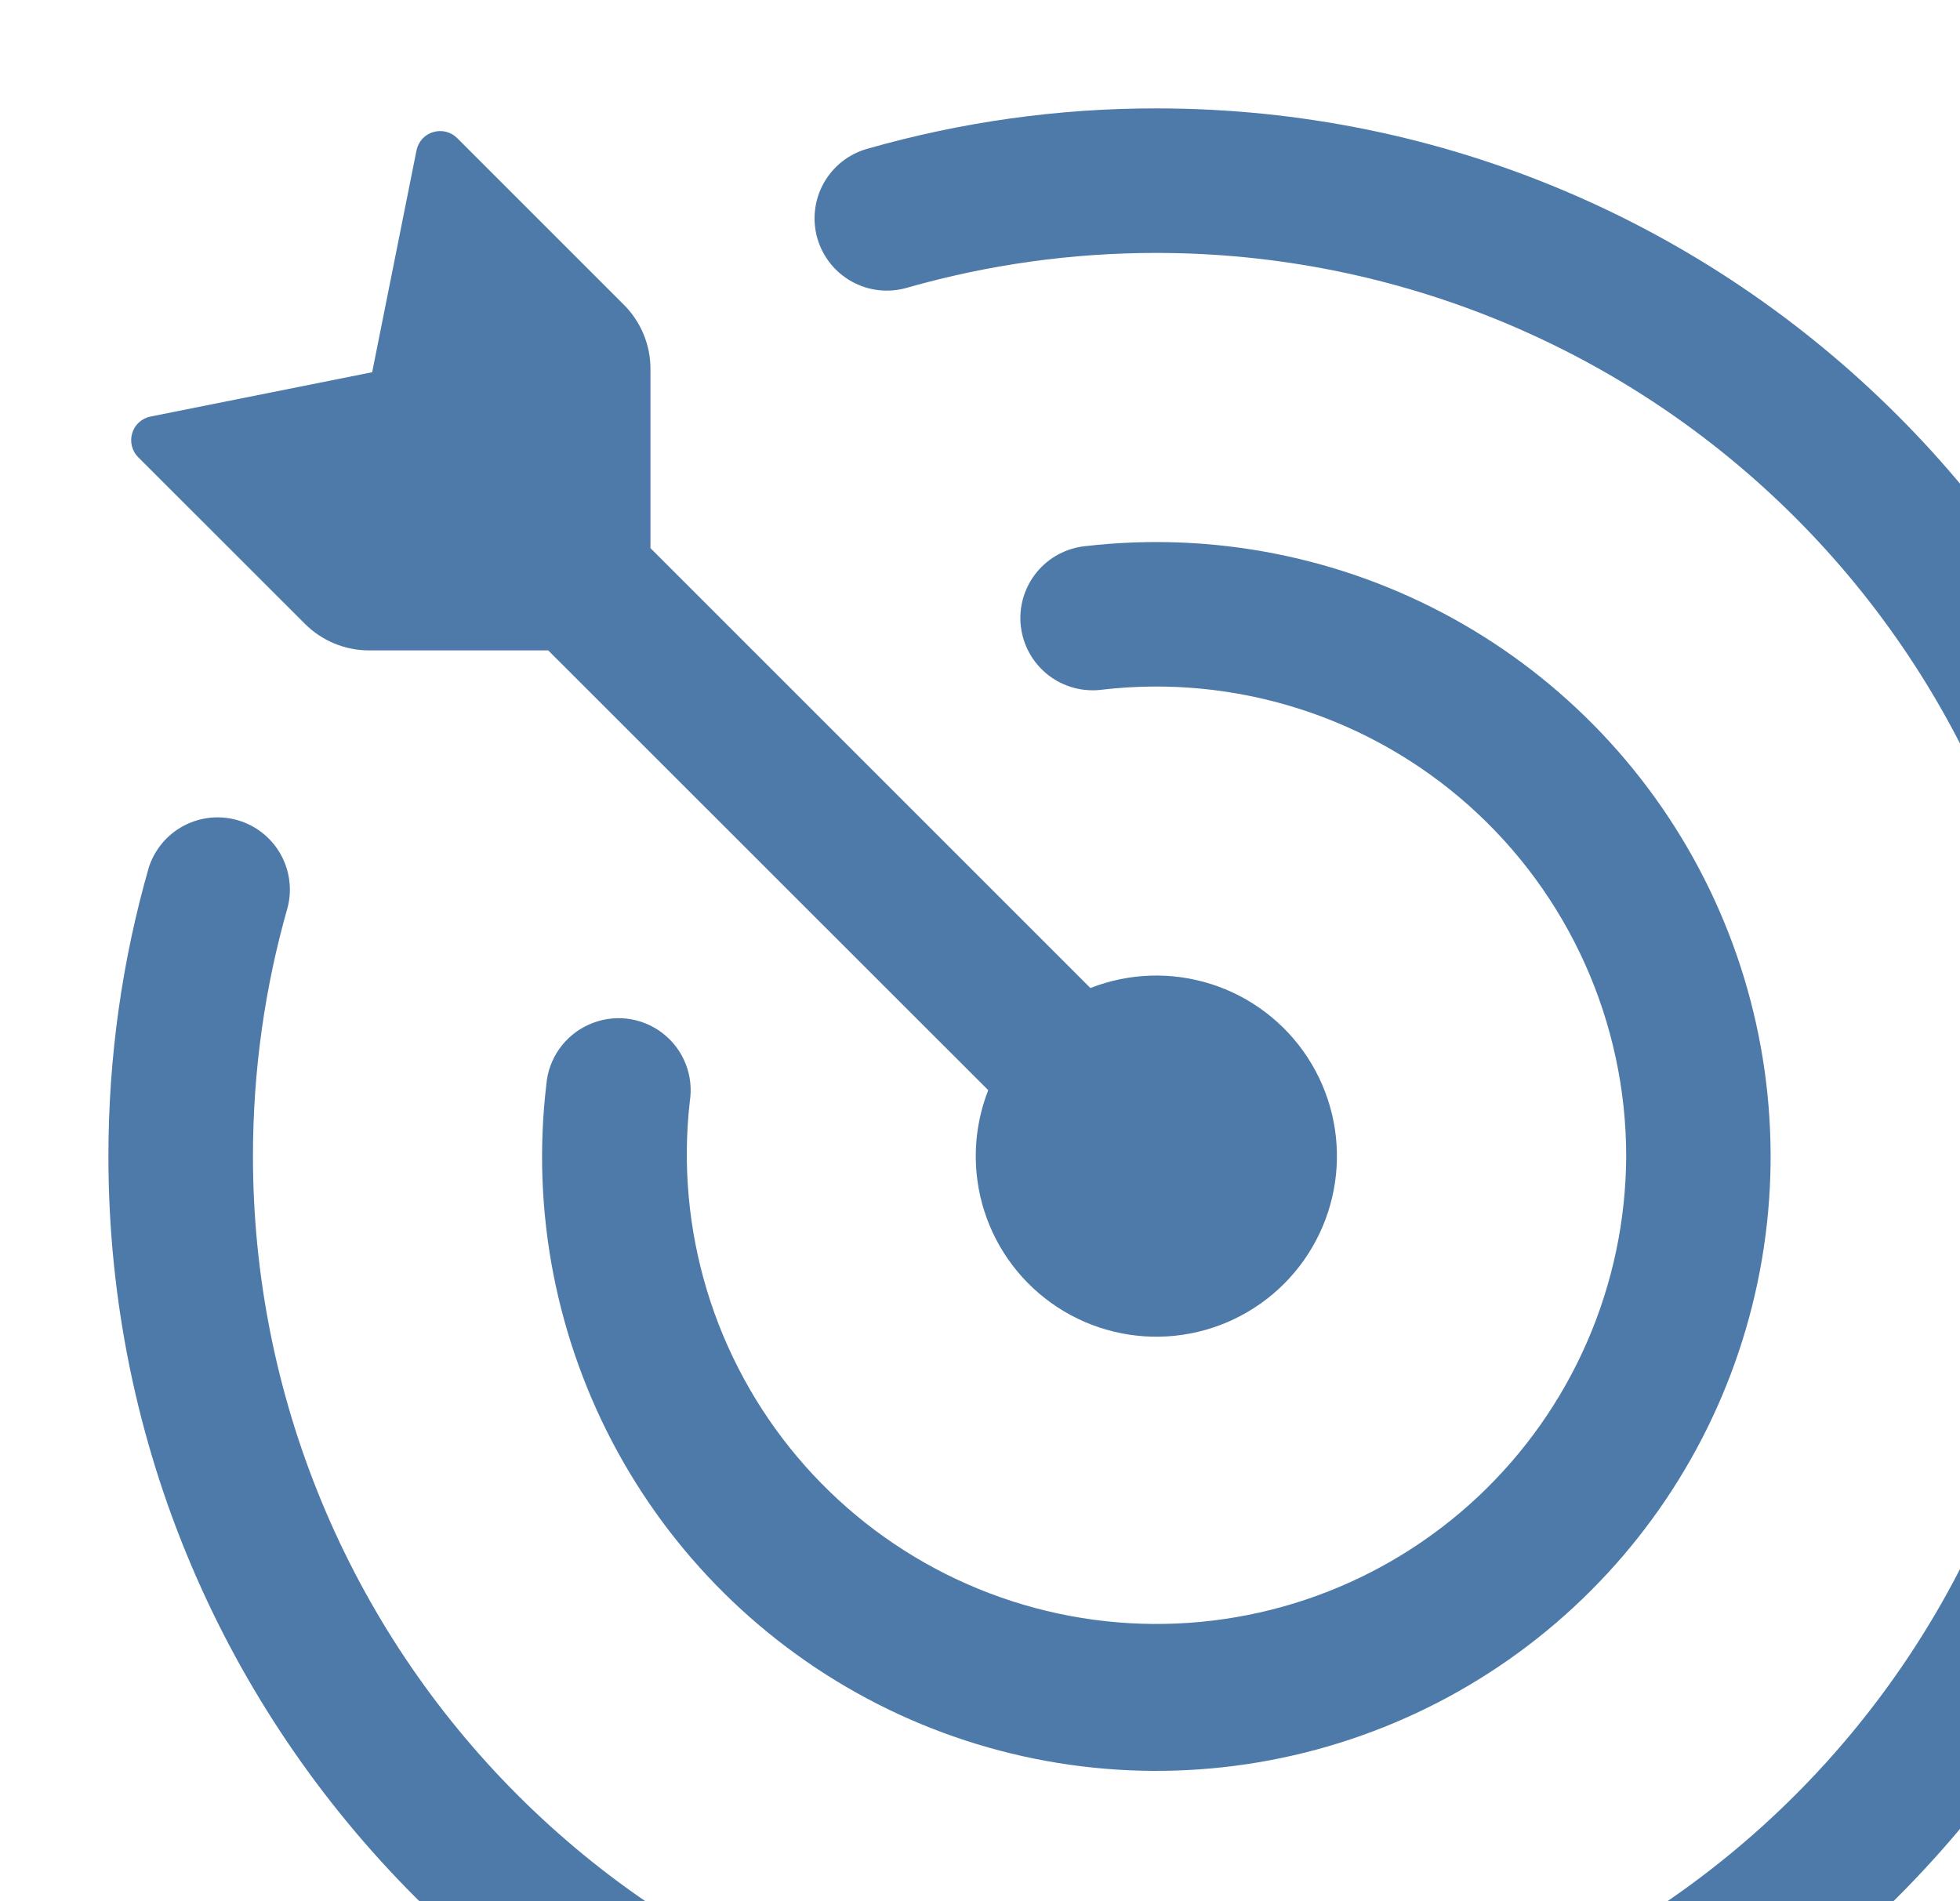 <svg width="100" height="97" viewBox="0 0 100 97" fill="none" xmlns="http://www.w3.org/2000/svg">
<path d="M18.82 33.187H27.97L50.42 55.627C49.647 57.597 49.576 59.774 50.218 61.791C50.861 63.808 52.179 65.542 53.95 66.701C55.721 67.861 57.838 68.375 59.943 68.158C62.049 67.94 64.015 67.004 65.512 65.508C67.009 64.011 67.945 62.044 68.162 59.939C68.38 57.833 67.865 55.717 66.706 53.946C65.546 52.175 63.812 50.857 61.796 50.214C59.779 49.571 57.602 49.642 55.632 50.415L33.187 27.971V18.821C33.187 17.596 32.7 16.422 31.835 15.556L23.329 7.05C23.172 6.892 22.974 6.779 22.758 6.725C22.541 6.67 22.314 6.676 22.1 6.741C21.662 6.868 21.338 7.232 21.249 7.68L18.988 18.993L7.679 21.255C7.237 21.343 6.873 21.668 6.745 22.105C6.681 22.318 6.675 22.544 6.729 22.759C6.782 22.975 6.893 23.172 7.05 23.329L15.561 31.835C16.426 32.699 17.598 33.185 18.82 33.187Z" fill="#4775A6" fill-opacity="0.96"/>
<path d="M105.094 59C105.094 71.225 100.237 82.949 91.593 91.593C82.949 100.237 71.225 105.094 59 105.094C52.947 105.094 46.953 103.902 41.361 101.585C35.768 99.269 30.687 95.873 26.407 91.593C22.127 87.313 18.731 82.232 16.415 76.639C14.098 71.047 12.906 65.053 12.906 59C12.906 54.585 13.526 50.317 14.681 46.281C14.911 45.354 14.772 44.374 14.294 43.547C13.816 42.721 13.036 42.112 12.118 41.849C11.2 41.586 10.216 41.689 9.372 42.137C8.529 42.585 7.892 43.342 7.596 44.25C6.249 48.941 5.531 53.887 5.531 59C5.531 88.529 29.471 112.469 59 112.469C88.529 112.469 112.469 88.529 112.469 59C112.469 29.471 88.529 5.531 59 5.531C54.01 5.526 49.049 6.22 44.25 7.591C43.782 7.723 43.345 7.945 42.963 8.246C42.581 8.547 42.263 8.92 42.026 9.344C41.789 9.769 41.639 10.236 41.583 10.718C41.527 11.201 41.567 11.69 41.701 12.157C41.835 12.624 42.06 13.06 42.362 13.44C42.665 13.82 43.04 14.137 43.466 14.371C43.892 14.606 44.359 14.754 44.842 14.807C45.325 14.86 45.814 14.818 46.281 14.681C50.417 13.501 54.698 12.903 59 12.906C71.225 12.906 82.949 17.763 91.593 26.407C100.237 35.051 105.094 46.775 105.094 59Z" fill="#4775A6" fill-opacity="0.96"/>
<path d="M82.969 59.001C82.955 62.257 82.278 65.477 80.978 68.463C79.679 71.449 77.784 74.138 75.411 76.368C73.037 78.597 70.234 80.319 67.172 81.429C64.111 82.539 60.855 83.013 57.605 82.823C54.354 82.632 51.176 81.781 48.265 80.322C45.353 78.862 42.77 76.825 40.673 74.334C38.576 71.843 37.008 68.95 36.066 65.833C35.124 62.716 34.827 59.439 35.194 56.203C35.297 55.548 35.221 54.877 34.974 54.261C34.727 53.646 34.318 53.108 33.79 52.706C33.263 52.304 32.636 52.052 31.977 51.977C31.318 51.902 30.651 52.007 30.046 52.28C28.812 52.831 27.981 54.006 27.873 55.353C27.109 61.819 28.38 68.363 31.507 74.075C34.634 79.786 39.463 84.381 45.322 87.222C51.181 90.062 57.78 91.007 64.201 89.924C70.622 88.841 76.546 85.785 81.15 81.18C85.752 76.58 88.809 70.662 89.897 64.246C90.984 57.831 90.049 51.236 87.219 45.376C84.39 39.516 79.807 34.682 74.107 31.544C68.406 28.406 61.871 27.12 55.406 27.864C54.917 27.909 54.443 28.052 54.01 28.283C53.577 28.514 53.194 28.829 52.885 29.21C52.575 29.591 52.345 30.03 52.207 30.501C52.07 30.972 52.027 31.466 52.083 31.953C52.139 32.441 52.291 32.913 52.531 33.341C52.772 33.769 53.095 34.144 53.482 34.446C53.87 34.747 54.313 34.968 54.787 35.096C55.261 35.224 55.756 35.255 56.242 35.19C59.6 34.801 63.002 35.128 66.225 36.147C69.448 37.166 72.419 38.856 74.943 41.104C77.467 43.353 79.487 46.11 80.87 49.194C82.253 52.279 82.969 55.621 82.969 59.001Z" fill="#4775A6" fill-opacity="0.96"/>
</svg>
